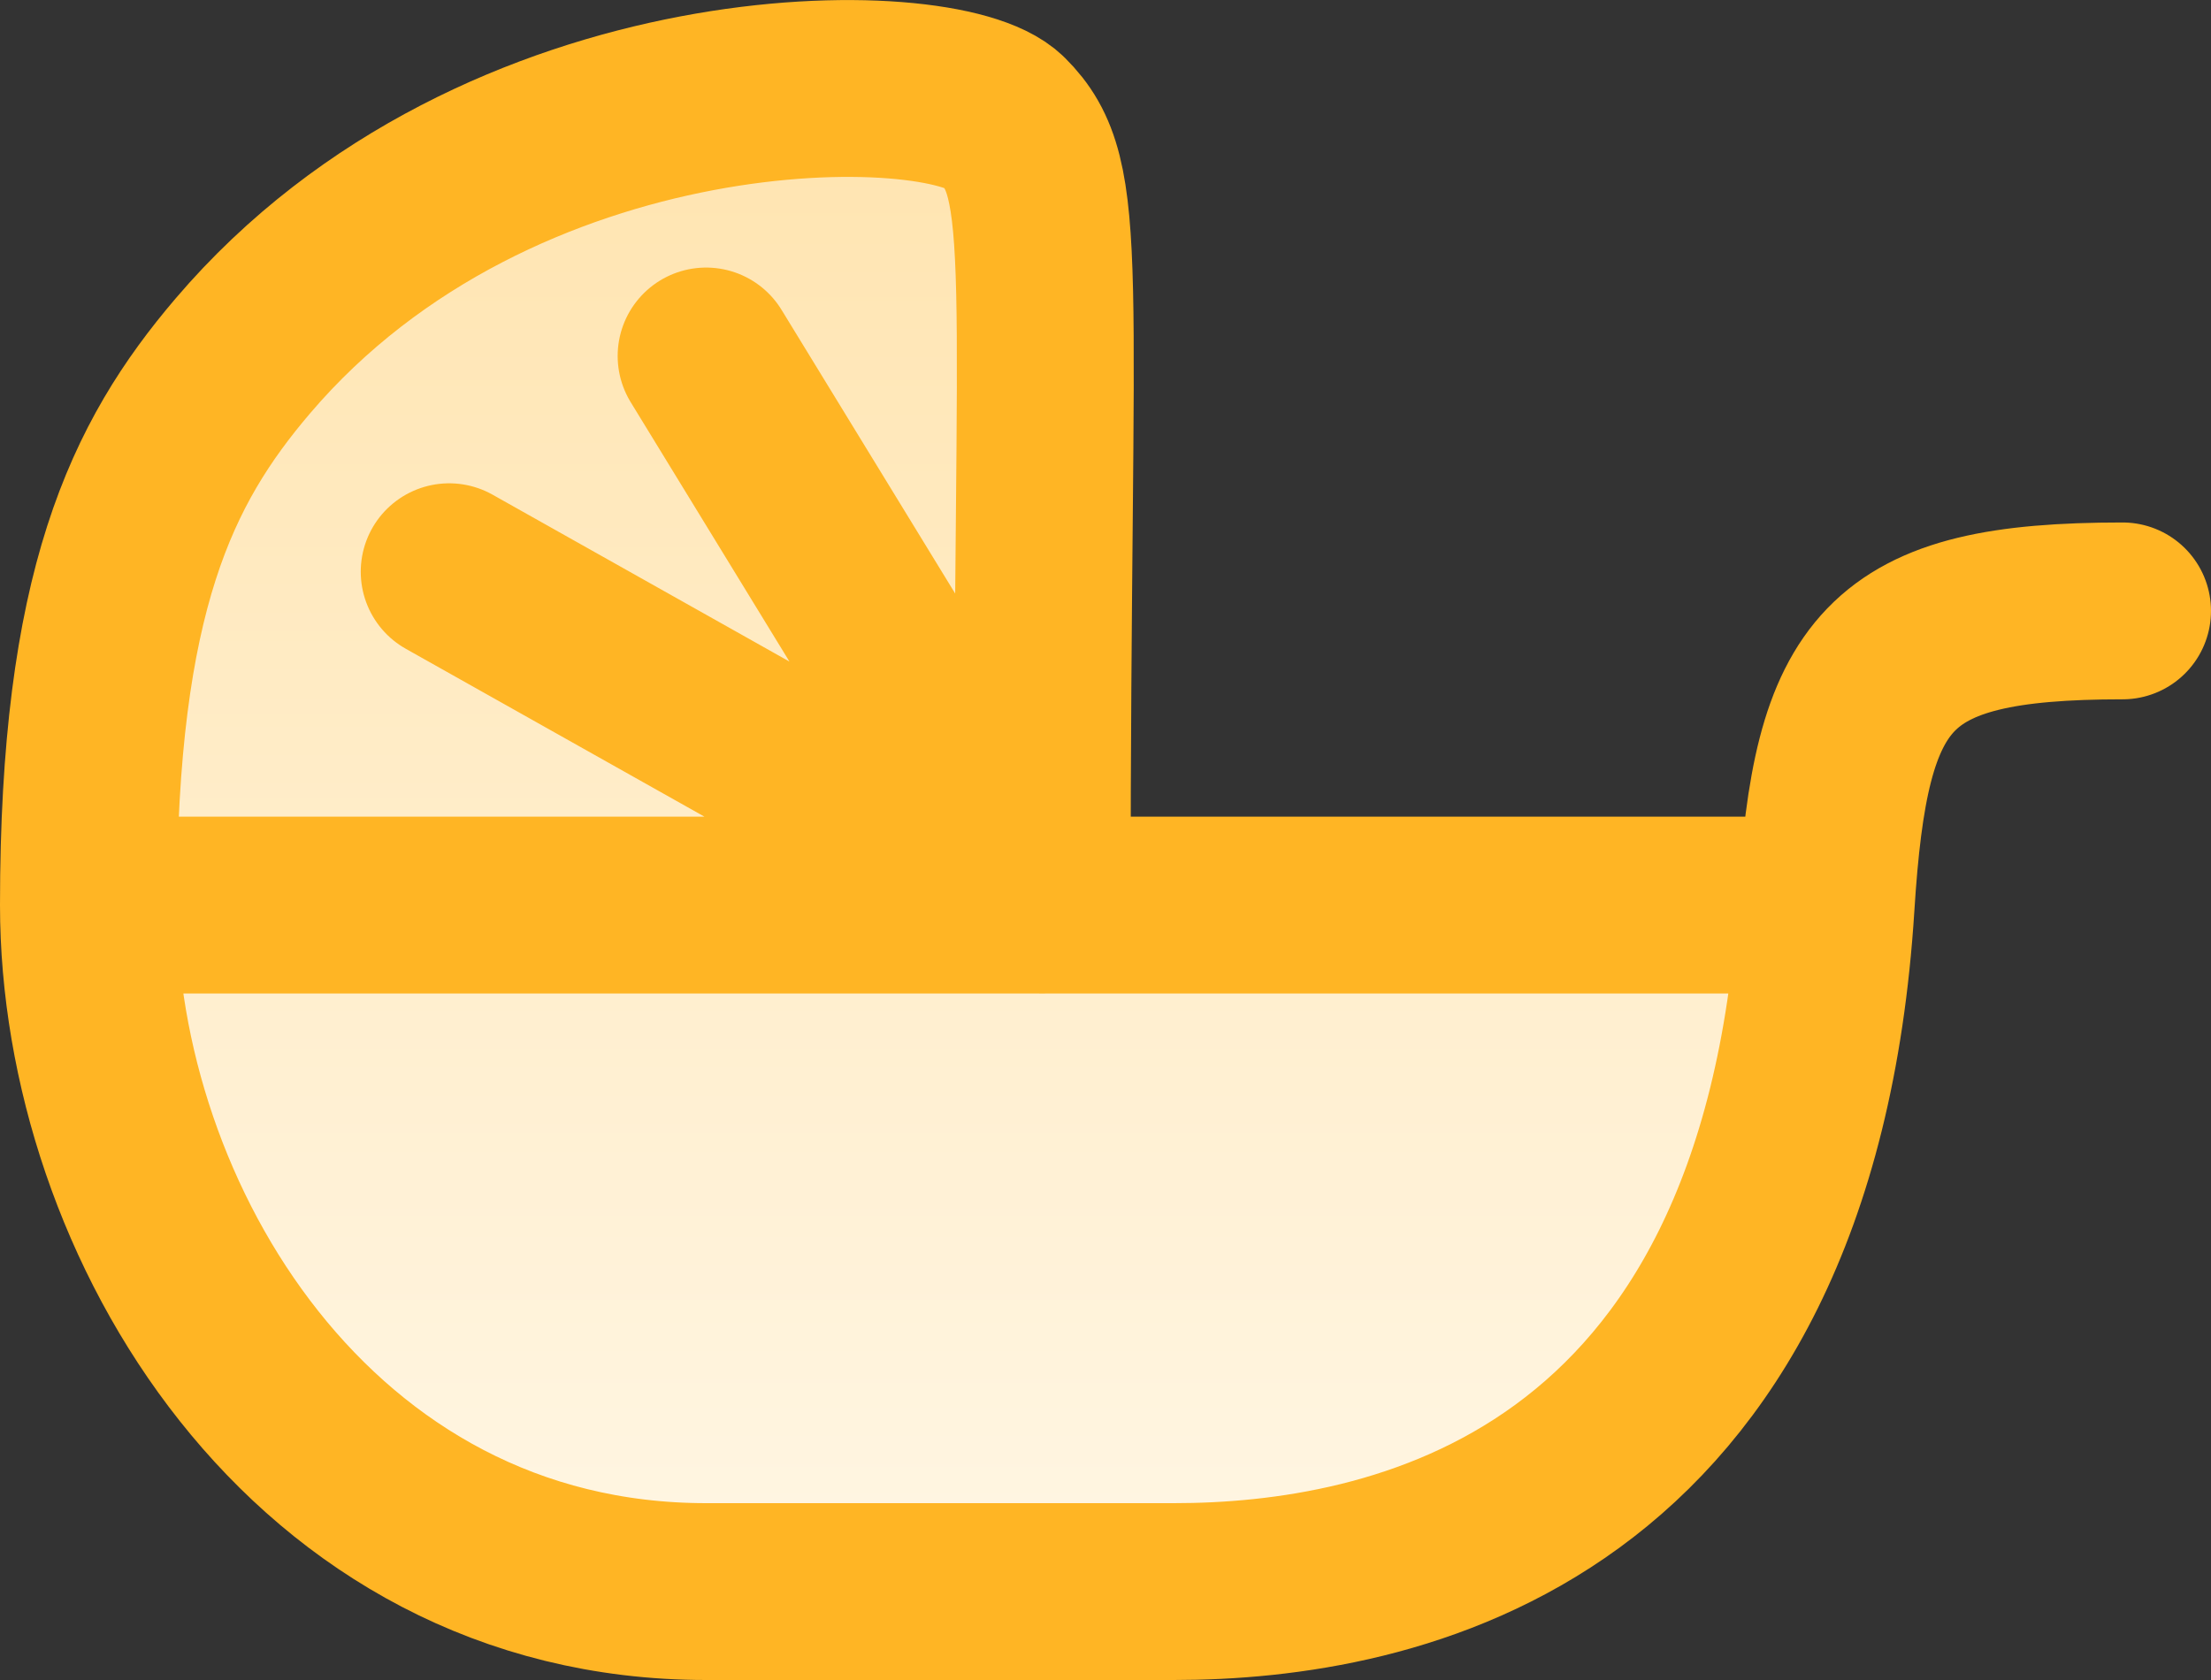 <svg xmlns="http://www.w3.org/2000/svg" width="25" height="19" fill="none"><rect width="100%" height="100%" fill="#333333" stroke="none"/><path fill="url(#a)" d="M11.337 1.364c.67.665.447 1.553.447 8.873h8.864C20.215 17.113 15.732 18 13.273 18H7.985C3.514 18 1 13.786 1 10.237c0-3.55.714-5.001 1.745-6.211C5.65.618 10.666.699 11.337 1.364Z"/><path stroke="#FFB524" stroke-linecap="round" stroke-linejoin="round" stroke-width="2" d="M11.784 10.237c0-7.32.223-8.208-.447-8.873C10.667.7 5.65.618 2.745 4.026 1.714 5.236 1 6.688 1 10.236m10.784 0H1m10.784 0h8.864m-8.864 0-3.8-6.21m3.8 6.21-6.705-3.77M1 10.236C1 13.787 3.515 18 7.984 18h5.29c2.458 0 6.94-.887 7.374-7.763m0 0c.168-2.662.67-3.328 3.352-3.328"/><defs><linearGradient id="a" x1="12.5" x2="12.5" y1="1" y2="18" gradientUnits="userSpaceOnUse"><stop stop-color="#FFE4AF"/><stop offset="1" stop-color="#FFF6E4"/></linearGradient></defs></svg>